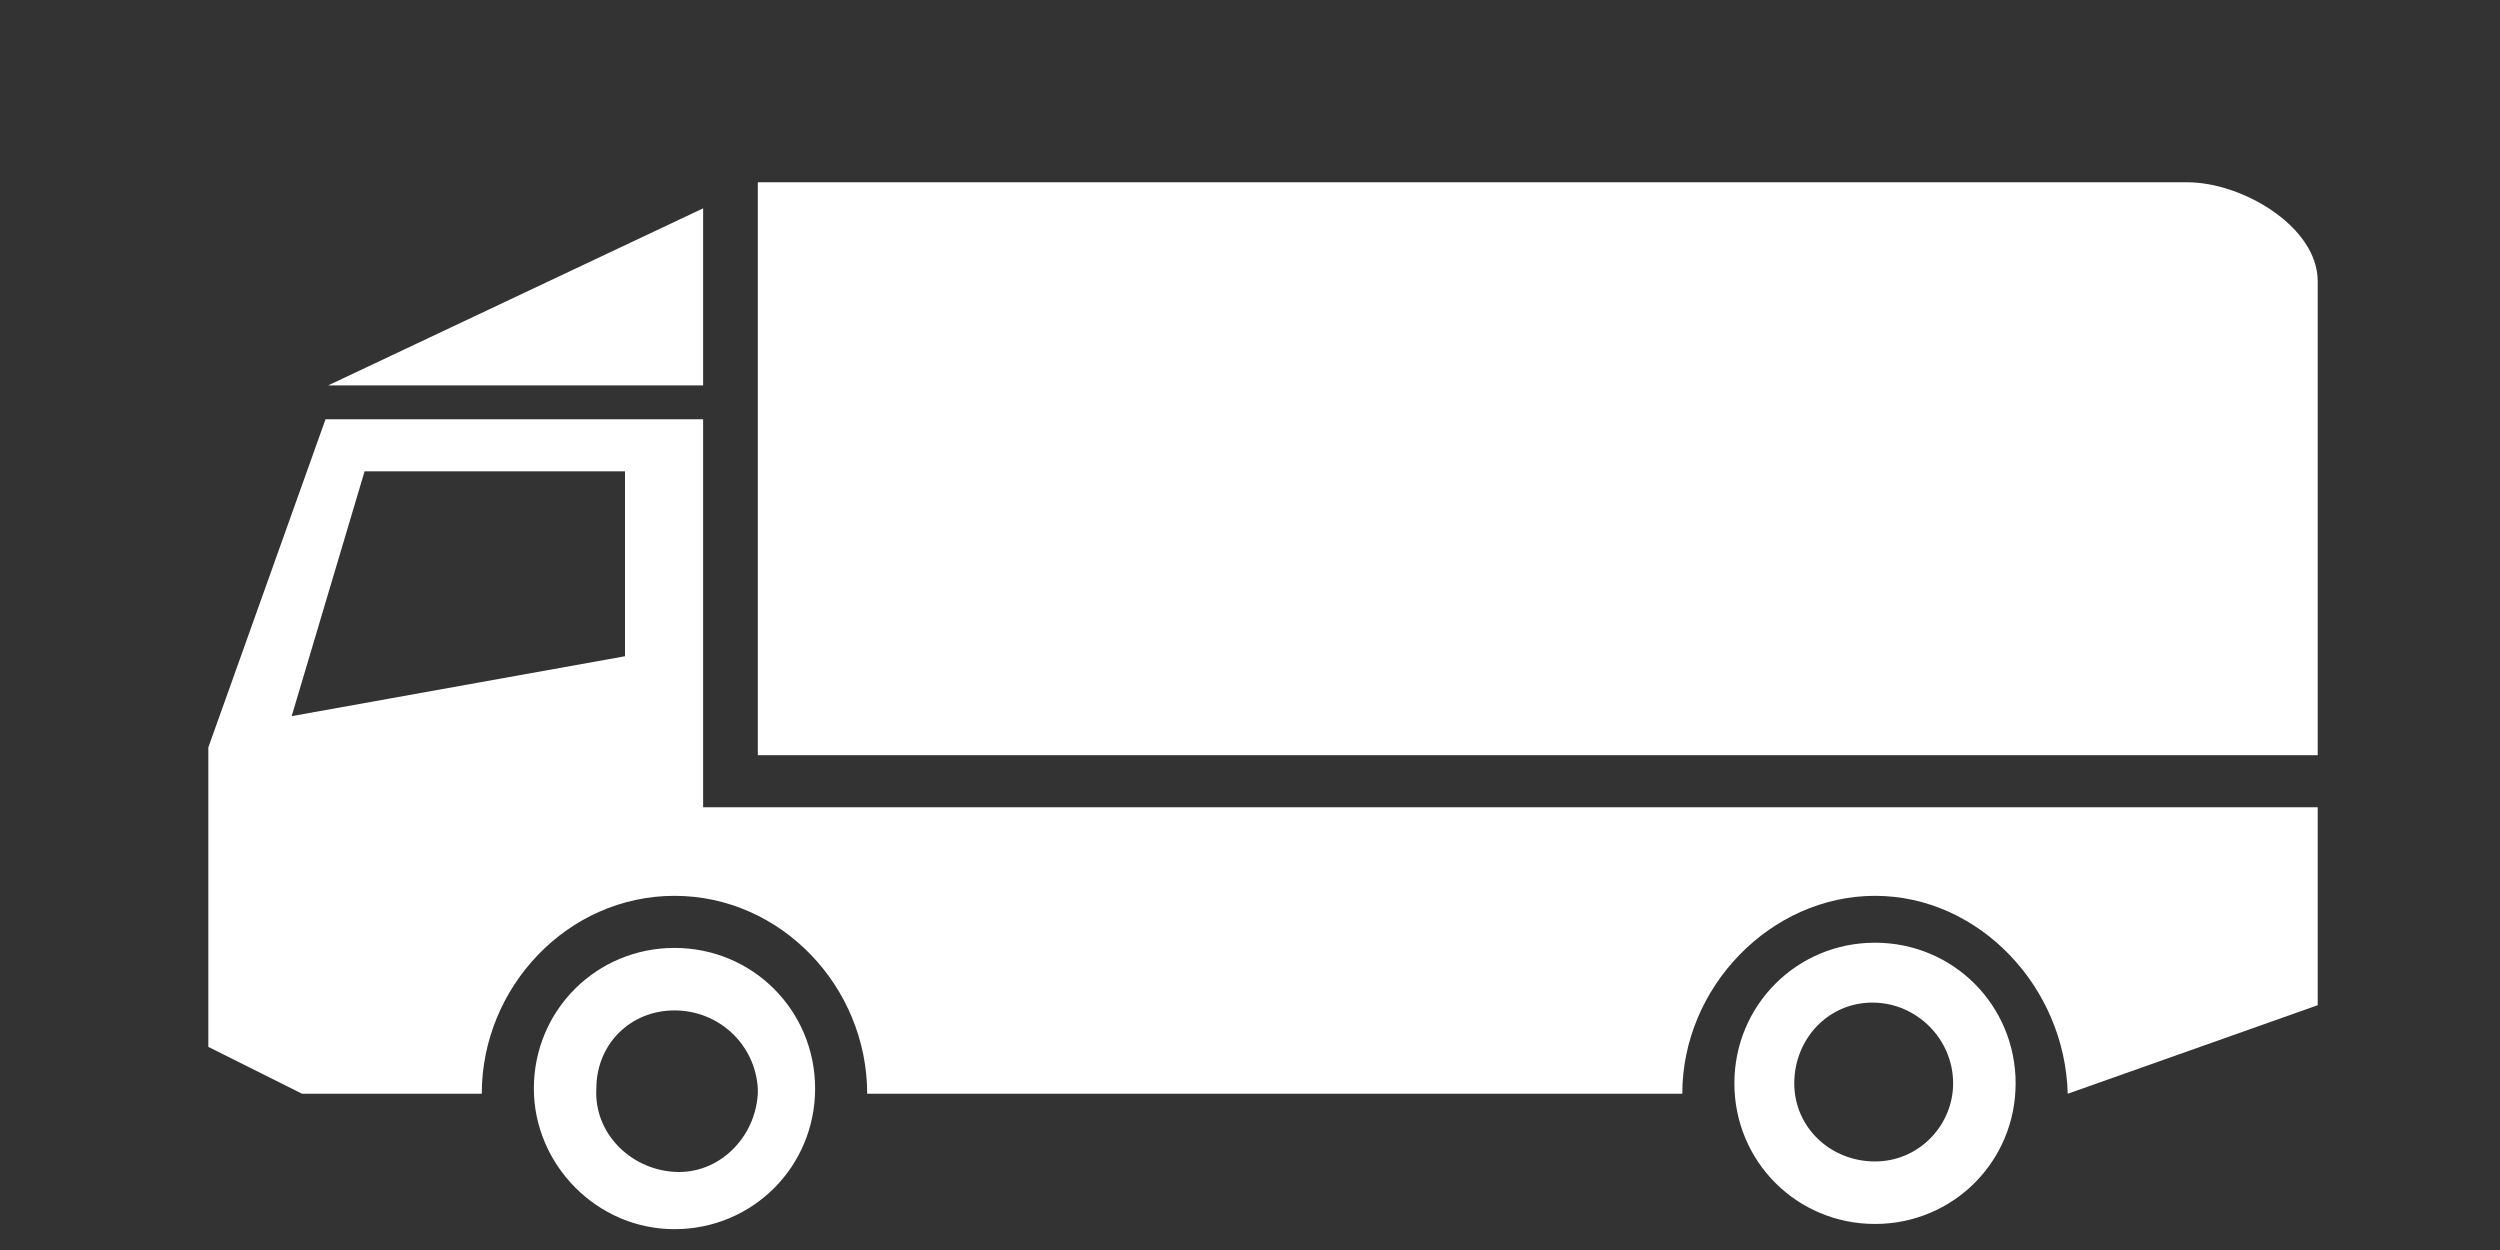 <?xml version="1.0" encoding="utf-8"?>
<!-- Generator: Adobe Illustrator 22.0.0, SVG Export Plug-In . SVG Version: 6.00 Build 0)  -->
<svg version="1.1" id="Ebene_1" xmlns="http://www.w3.org/2000/svg" xmlns:xlink="http://www.w3.org/1999/xlink" x="0px" y="0px"
	 viewBox="0 0 96 48" style="enable-background:new 0 0 96 48;" xml:space="preserve">
<rect x="0" y="0" width="96" height="48" fill="#333333" stroke="none"/>
<style type="text/css">
	.st0{fill:#FFFFFF;}
</style>
<path class="st0" d="M12.6,14.8L27,8v6.8L12.6,14.8z M11.2,27.5L24,25.2l0-7.1c0,0-10,0-10,0S11.2,27.5,11.2,27.5z M27,31h62v7.6
	L79.4,42c-0.1-4.1-3.4-7.6-7.4-7.6s-7.4,3.5-7.4,7.6H33.3c0-4.1-3.3-7.6-7.4-7.6s-7.4,3.5-7.4,7.6h-6.9L8,40.2V28.7l4.5-12.6H27V31z
	"/>
<path class="st0" d="M68.9,41.6c0,1.7,1.4,3,3.1,3c1.7,0,3-1.4,3-3c0-1.7-1.4-3.1-3.1-3.1S68.9,39.9,68.9,41.6L68.9,41.6z
	 M66.6,41.6c0-3,2.4-5.4,5.4-5.4c3,0,5.4,2.4,5.4,5.4l0,0c0,3-2.4,5.4-5.4,5.4C69,47,66.6,44.6,66.6,41.6z M22.9,41.8
	c-0.1,1.7,1.3,3.1,3,3.2c1.7,0.1,3.1-1.3,3.2-3c0-0.1,0-0.1,0-0.2c-0.1-1.7-1.5-3-3.2-3C24.2,38.8,22.9,40.1,22.9,41.8z M20.5,41.8
	c0-3,2.4-5.4,5.4-5.4s5.4,2.4,5.4,5.4c0,3-2.4,5.4-5.4,5.4S20.5,44.7,20.5,41.8z M84,7c2.1,0,5,1.7,5,3.8V29H29.1V7H84z"/>
</svg>
